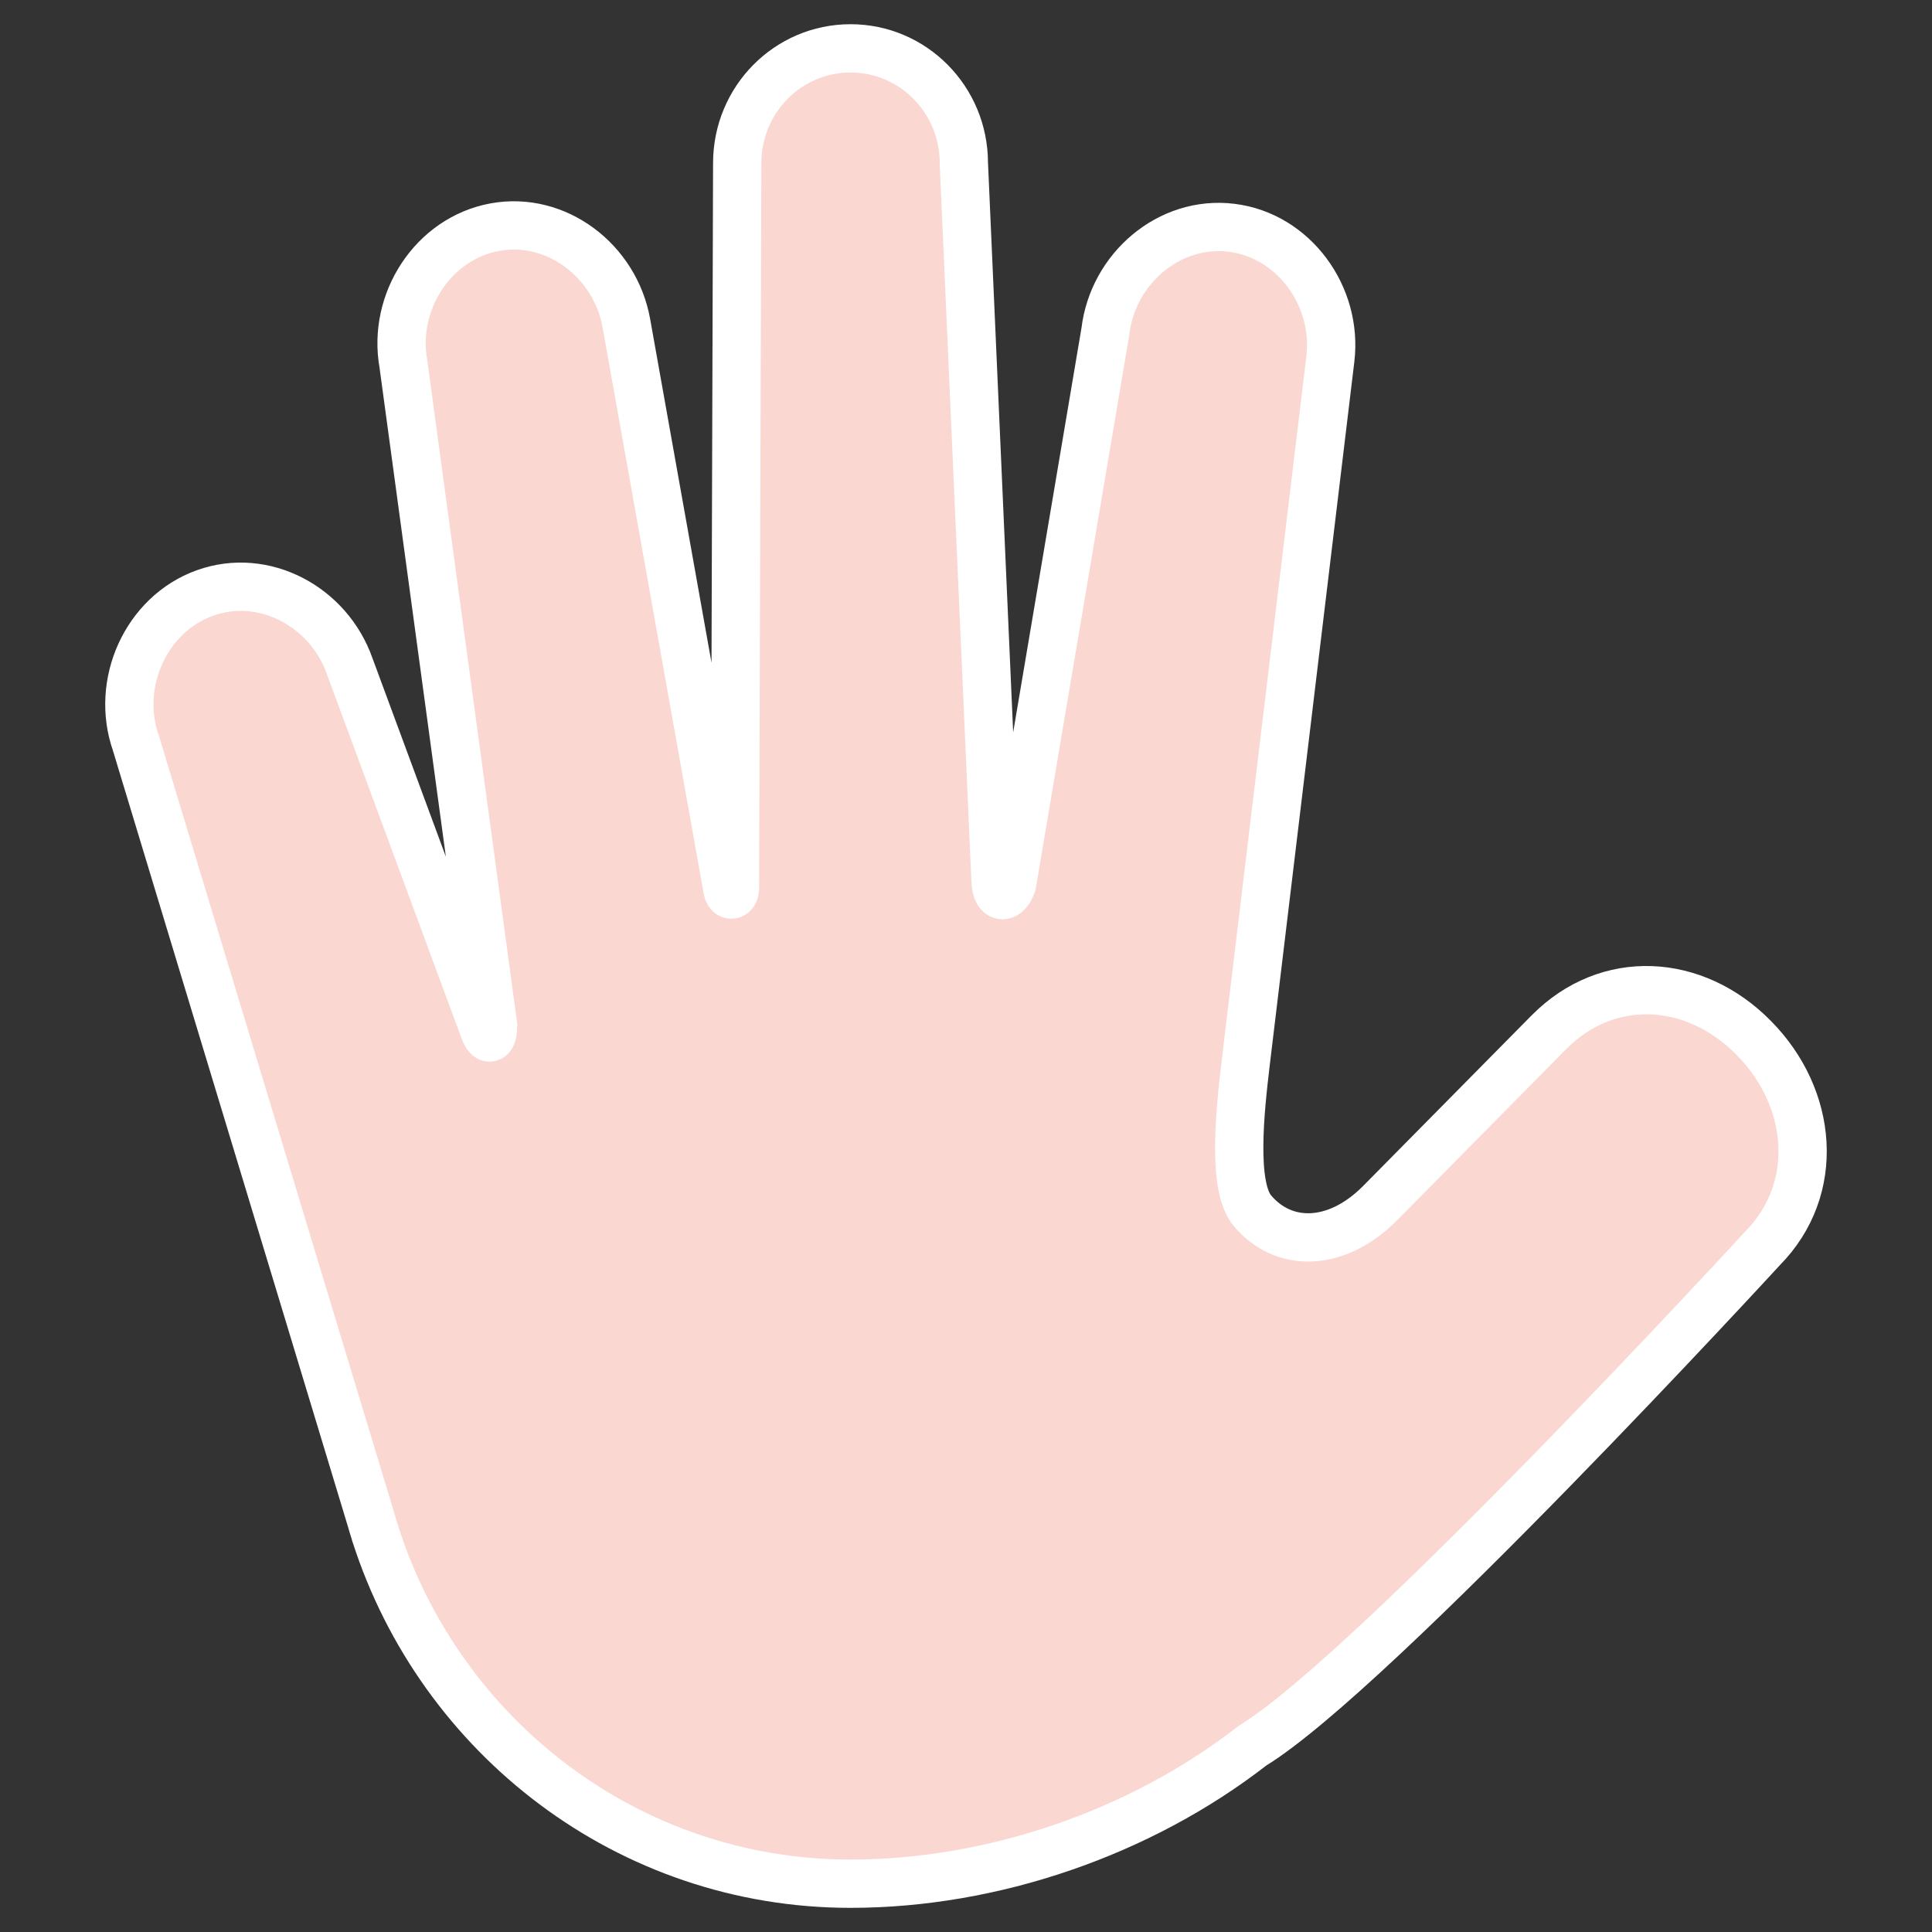 <?xml version="1.0" encoding="utf-8"?>
<!-- Generator: Adobe Illustrator 16.0.0, SVG Export Plug-In . SVG Version: 6.00 Build 0)  -->
<!DOCTYPE svg PUBLIC "-//W3C//DTD SVG 1.1//EN" "http://www.w3.org/Graphics/SVG/1.1/DTD/svg11.dtd">
<svg version="1.1" id="图层_1" xmlns="http://www.w3.org/2000/svg" xmlns:xlink="http://www.w3.org/1999/xlink" x="0px" y="0px"
	 width="60px" height="60px" viewBox="0 0 60 60" enable-background="new 0 0 60 60" xml:space="preserve">
<rect x="0" y="0" width="60" height="60" fill="#333333" stroke="none"/>
<path fill="#FAD7D1" stroke="#FFFFFF" stroke-width="1.5" stroke-miterlimit="10" d="M54.459,32.228
	c-1.83-1.856-4.527-2.022-6.361-0.166l-5.236,5.301c-1.363,1.375-3.006,1.383-3.967,0.236c-0.639-0.76-0.385-3.102-0.209-4.586
	l2.629-21.865c0.234-1.951-1.137-3.838-3.07-4.074c-1.928-0.238-3.684,1.266-3.916,3.217l-2.9,17.17
	c-0.152,0.43-0.473,0.5-0.51-0.076l-0.986-22.32c0-1.97-1.573-3.563-3.519-3.563c-1.946,0-3.519,1.593-3.519,3.563l-0.07,22.486
	c0.02,0.264-0.202,0.334-0.239,0.039l-3.134-17.555c-0.348-1.938-2.18-3.332-4.087-2.98c-1.914,0.352-3.184,2.315-2.837,4.248
	l2.786,20.541c0,0.365-0.12,0.576-0.29,0.109l-4.163-11.26c-0.651-1.855-2.666-2.936-4.498-2.277
	c-1.832,0.659-2.792,2.809-2.142,4.664l7.303,24.115c0.038,0.135,0.076,0.264,0.12,0.396l0.013,0.053c0,0.006,0,0.006,0.006,0.012
	c2.021,6.295,7.858,10.844,14.751,10.844c4.409,0,8.995-1.574,12.481-4.285C42.66,51.917,54.73,38.776,54.73,38.776
	C56.57,36.915,56.299,34.081,54.459,32.228"/>
</svg>
